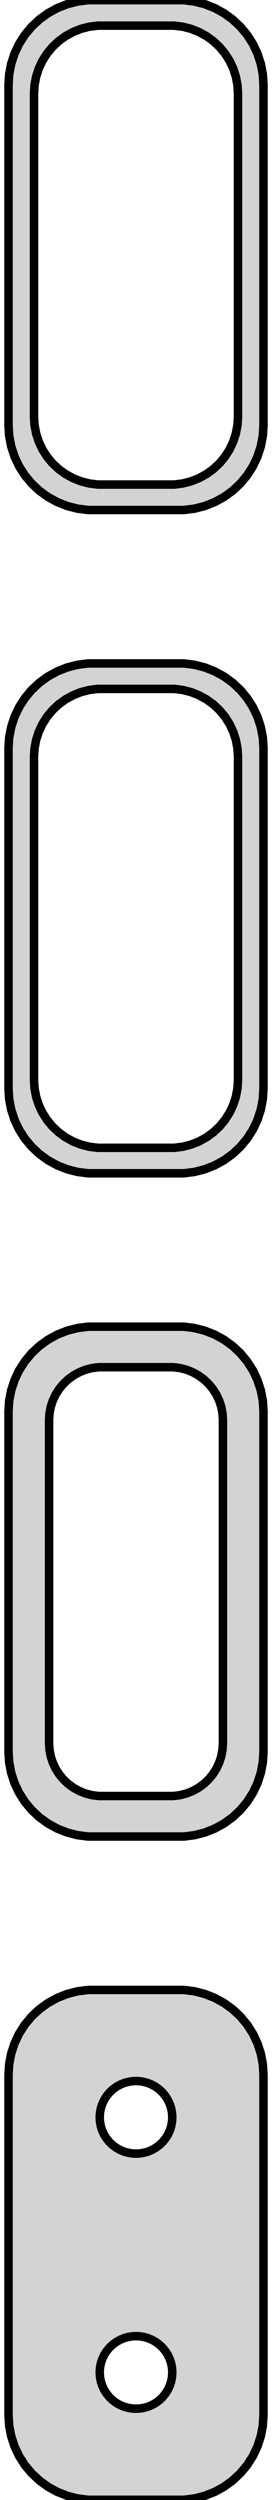 <?xml version="1.0" standalone="no"?>
<!DOCTYPE svg PUBLIC "-//W3C//DTD SVG 1.1//EN" "http://www.w3.org/Graphics/SVG/1.1/DTD/svg11.dtd">
<svg width="16mm" height="147mm" viewBox="-8 -288 16 147" xmlns="http://www.w3.org/2000/svg" version="1.1">
<title>OpenSCAD Model</title>
<path d="
M 3.437,-258.089 L 4.045,-258.245 L 4.629,-258.476 L 5.179,-258.778 L 5.687,-259.147 L 6.145,-259.577
 L 6.545,-260.061 L 6.882,-260.591 L 7.149,-261.159 L 7.343,-261.757 L 7.461,-262.373 L 7.5,-263
 L 7.5,-283 L 7.461,-283.627 L 7.343,-284.243 L 7.149,-284.841 L 6.882,-285.409 L 6.545,-285.939
 L 6.145,-286.423 L 5.687,-286.853 L 5.179,-287.222 L 4.629,-287.524 L 4.045,-287.755 L 3.437,-287.911
 L 2.814,-287.99 L -2.814,-287.99 L -3.437,-287.911 L -4.045,-287.755 L -4.629,-287.524 L -5.179,-287.222
 L -5.687,-286.853 L -6.145,-286.423 L -6.545,-285.939 L -6.882,-285.409 L -7.149,-284.841 L -7.343,-284.243
 L -7.461,-283.627 L -7.5,-283 L -7.5,-263 L -7.461,-262.373 L -7.343,-261.757 L -7.149,-261.159
 L -6.882,-260.591 L -6.545,-260.061 L -6.145,-259.577 L -5.687,-259.147 L -5.179,-258.778 L -4.629,-258.476
 L -4.045,-258.245 L -3.437,-258.089 L -2.814,-258.01 L 2.814,-258.01 z
M -2.251,-259.508 L -2.75,-259.571 L -3.236,-259.696 L -3.703,-259.881 L -4.143,-260.123 L -4.55,-260.418
 L -4.916,-260.762 L -5.236,-261.149 L -5.505,-261.573 L -5.719,-262.028 L -5.874,-262.505 L -5.968,-262.999
 L -6,-263.5 L -6,-282.5 L -5.968,-283.001 L -5.874,-283.495 L -5.719,-283.972 L -5.505,-284.427
 L -5.236,-284.851 L -4.916,-285.238 L -4.55,-285.582 L -4.143,-285.877 L -3.703,-286.119 L -3.236,-286.304
 L -2.75,-286.429 L -2.251,-286.492 L 2.251,-286.492 L 2.75,-286.429 L 3.236,-286.304 L 3.703,-286.119
 L 4.143,-285.877 L 4.55,-285.582 L 4.916,-285.238 L 5.236,-284.851 L 5.505,-284.427 L 5.719,-283.972
 L 5.874,-283.495 L 5.968,-283.001 L 6,-282.5 L 6,-263.5 L 5.968,-262.999 L 5.874,-262.505
 L 5.719,-262.028 L 5.505,-261.573 L 5.236,-261.149 L 4.916,-260.762 L 4.55,-260.418 L 4.143,-260.123
 L 3.703,-259.881 L 3.236,-259.696 L 2.75,-259.571 L 2.251,-259.508 z
M 3.437,-219.089 L 4.045,-219.245 L 4.629,-219.476 L 5.179,-219.778 L 5.687,-220.147 L 6.145,-220.577
 L 6.545,-221.061 L 6.882,-221.591 L 7.149,-222.159 L 7.343,-222.757 L 7.461,-223.373 L 7.5,-224
 L 7.5,-244 L 7.461,-244.627 L 7.343,-245.243 L 7.149,-245.841 L 6.882,-246.409 L 6.545,-246.939
 L 6.145,-247.423 L 5.687,-247.853 L 5.179,-248.222 L 4.629,-248.524 L 4.045,-248.755 L 3.437,-248.911
 L 2.814,-248.99 L -2.814,-248.99 L -3.437,-248.911 L -4.045,-248.755 L -4.629,-248.524 L -5.179,-248.222
 L -5.687,-247.853 L -6.145,-247.423 L -6.545,-246.939 L -6.882,-246.409 L -7.149,-245.841 L -7.343,-245.243
 L -7.461,-244.627 L -7.5,-244 L -7.5,-224 L -7.461,-223.373 L -7.343,-222.757 L -7.149,-222.159
 L -6.882,-221.591 L -6.545,-221.061 L -6.145,-220.577 L -5.687,-220.147 L -5.179,-219.778 L -4.629,-219.476
 L -4.045,-219.245 L -3.437,-219.089 L -2.814,-219.01 L 2.814,-219.01 z
M -2.251,-220.508 L -2.75,-220.571 L -3.236,-220.696 L -3.703,-220.881 L -4.143,-221.123 L -4.55,-221.418
 L -4.916,-221.762 L -5.236,-222.149 L -5.505,-222.573 L -5.719,-223.028 L -5.874,-223.505 L -5.968,-223.999
 L -6,-224.5 L -6,-243.5 L -5.968,-244.001 L -5.874,-244.495 L -5.719,-244.972 L -5.505,-245.427
 L -5.236,-245.851 L -4.916,-246.238 L -4.55,-246.582 L -4.143,-246.877 L -3.703,-247.119 L -3.236,-247.304
 L -2.75,-247.429 L -2.251,-247.492 L 2.251,-247.492 L 2.75,-247.429 L 3.236,-247.304 L 3.703,-247.119
 L 4.143,-246.877 L 4.55,-246.582 L 4.916,-246.238 L 5.236,-245.851 L 5.505,-245.427 L 5.719,-244.972
 L 5.874,-244.495 L 5.968,-244.001 L 6,-243.5 L 6,-224.5 L 5.968,-223.999 L 5.874,-223.505
 L 5.719,-223.028 L 5.505,-222.573 L 5.236,-222.149 L 4.916,-221.762 L 4.55,-221.418 L 4.143,-221.123
 L 3.703,-220.881 L 3.236,-220.696 L 2.75,-220.571 L 2.251,-220.508 z
M 3.437,-180.089 L 4.045,-180.245 L 4.629,-180.476 L 5.179,-180.778 L 5.687,-181.147 L 6.145,-181.577
 L 6.545,-182.061 L 6.882,-182.591 L 7.149,-183.159 L 7.343,-183.757 L 7.461,-184.373 L 7.5,-185
 L 7.5,-205 L 7.461,-205.627 L 7.343,-206.243 L 7.149,-206.841 L 6.882,-207.409 L 6.545,-207.939
 L 6.145,-208.423 L 5.687,-208.853 L 5.179,-209.222 L 4.629,-209.524 L 4.045,-209.755 L 3.437,-209.911
 L 2.814,-209.99 L -2.814,-209.99 L -3.437,-209.911 L -4.045,-209.755 L -4.629,-209.524 L -5.179,-209.222
 L -5.687,-208.853 L -6.145,-208.423 L -6.545,-207.939 L -6.882,-207.409 L -7.149,-206.841 L -7.343,-206.243
 L -7.461,-205.627 L -7.5,-205 L -7.5,-185 L -7.461,-184.373 L -7.343,-183.757 L -7.149,-183.159
 L -6.882,-182.591 L -6.545,-182.061 L -6.145,-181.577 L -5.687,-181.147 L -5.179,-180.778 L -4.629,-180.476
 L -4.045,-180.245 L -3.437,-180.089 L -2.814,-180.01 L 2.814,-180.01 z
M -2.195,-182.393 L -2.583,-182.442 L -2.962,-182.539 L -3.325,-182.683 L -3.668,-182.872 L -3.984,-183.101
 L -4.269,-183.369 L -4.518,-183.67 L -4.728,-184 L -4.894,-184.354 L -5.015,-184.726 L -5.088,-185.11
 L -5.113,-185.5 L -5.113,-204.5 L -5.088,-204.89 L -5.015,-205.274 L -4.894,-205.646 L -4.728,-206
 L -4.518,-206.33 L -4.269,-206.631 L -3.984,-206.899 L -3.668,-207.128 L -3.325,-207.317 L -2.962,-207.461
 L -2.583,-207.558 L -2.195,-207.607 L 2.195,-207.607 L 2.583,-207.558 L 2.962,-207.461 L 3.325,-207.317
 L 3.668,-207.128 L 3.984,-206.899 L 4.269,-206.631 L 4.518,-206.33 L 4.728,-206 L 4.894,-205.646
 L 5.015,-205.274 L 5.088,-204.89 L 5.113,-204.5 L 5.113,-185.5 L 5.088,-185.11 L 5.015,-184.726
 L 4.894,-184.354 L 4.728,-184 L 4.518,-183.67 L 4.269,-183.369 L 3.984,-183.101 L 3.668,-182.872
 L 3.325,-182.683 L 2.962,-182.539 L 2.583,-182.442 L 2.195,-182.393 z
M 3.437,-141.089 L 4.045,-141.245 L 4.629,-141.476 L 5.179,-141.778 L 5.687,-142.147 L 6.145,-142.577
 L 6.545,-143.061 L 6.882,-143.591 L 7.149,-144.159 L 7.343,-144.757 L 7.461,-145.373 L 7.5,-146
 L 7.5,-166 L 7.461,-166.627 L 7.343,-167.243 L 7.149,-167.841 L 6.882,-168.409 L 6.545,-168.939
 L 6.145,-169.423 L 5.687,-169.853 L 5.179,-170.222 L 4.629,-170.524 L 4.045,-170.755 L 3.437,-170.911
 L 2.814,-170.99 L -2.814,-170.99 L -3.437,-170.911 L -4.045,-170.755 L -4.629,-170.524 L -5.179,-170.222
 L -5.687,-169.853 L -6.145,-169.423 L -6.545,-168.939 L -6.882,-168.409 L -7.149,-167.841 L -7.343,-167.243
 L -7.461,-166.627 L -7.5,-166 L -7.5,-146 L -7.461,-145.373 L -7.343,-144.757 L -7.149,-144.159
 L -6.882,-143.591 L -6.545,-143.061 L -6.145,-142.577 L -5.687,-142.147 L -5.179,-141.778 L -4.629,-141.476
 L -4.045,-141.245 L -3.437,-141.089 L -2.814,-141.01 L 2.814,-141.01 z
M -0.134,-161.369 L -0.4,-161.403 L -0.66,-161.469 L -0.909,-161.568 L -1.144,-161.697 L -1.361,-161.855
 L -1.557,-162.038 L -1.727,-162.245 L -1.871,-162.471 L -1.985,-162.714 L -2.068,-162.969 L -2.118,-163.232
 L -2.135,-163.5 L -2.118,-163.768 L -2.068,-164.031 L -1.985,-164.286 L -1.871,-164.529 L -1.727,-164.755
 L -1.557,-164.962 L -1.361,-165.145 L -1.144,-165.303 L -0.909,-165.432 L -0.66,-165.531 L -0.4,-165.597
 L -0.134,-165.631 L 0.134,-165.631 L 0.4,-165.597 L 0.66,-165.531 L 0.909,-165.432 L 1.144,-165.303
 L 1.361,-165.145 L 1.557,-164.962 L 1.727,-164.755 L 1.871,-164.529 L 1.985,-164.286 L 2.068,-164.031
 L 2.118,-163.768 L 2.135,-163.5 L 2.118,-163.232 L 2.068,-162.969 L 1.985,-162.714 L 1.871,-162.471
 L 1.727,-162.245 L 1.557,-162.038 L 1.361,-161.855 L 1.144,-161.697 L 0.909,-161.568 L 0.66,-161.469
 L 0.4,-161.403 L 0.134,-161.369 z
M -0.134,-146.369 L -0.4,-146.403 L -0.66,-146.469 L -0.909,-146.568 L -1.144,-146.697 L -1.361,-146.855
 L -1.557,-147.038 L -1.727,-147.245 L -1.871,-147.471 L -1.985,-147.714 L -2.068,-147.969 L -2.118,-148.232
 L -2.135,-148.5 L -2.118,-148.768 L -2.068,-149.031 L -1.985,-149.286 L -1.871,-149.529 L -1.727,-149.755
 L -1.557,-149.962 L -1.361,-150.145 L -1.144,-150.303 L -0.909,-150.432 L -0.66,-150.531 L -0.4,-150.597
 L -0.134,-150.631 L 0.134,-150.631 L 0.4,-150.597 L 0.66,-150.531 L 0.909,-150.432 L 1.144,-150.303
 L 1.361,-150.145 L 1.557,-149.962 L 1.727,-149.755 L 1.871,-149.529 L 1.985,-149.286 L 2.068,-149.031
 L 2.118,-148.768 L 2.135,-148.5 L 2.118,-148.232 L 2.068,-147.969 L 1.985,-147.714 L 1.871,-147.471
 L 1.727,-147.245 L 1.557,-147.038 L 1.361,-146.855 L 1.144,-146.697 L 0.909,-146.568 L 0.66,-146.469
 L 0.4,-146.403 L 0.134,-146.369 z
" stroke="black" fill="lightgray" stroke-width="0.5"/>
</svg>
